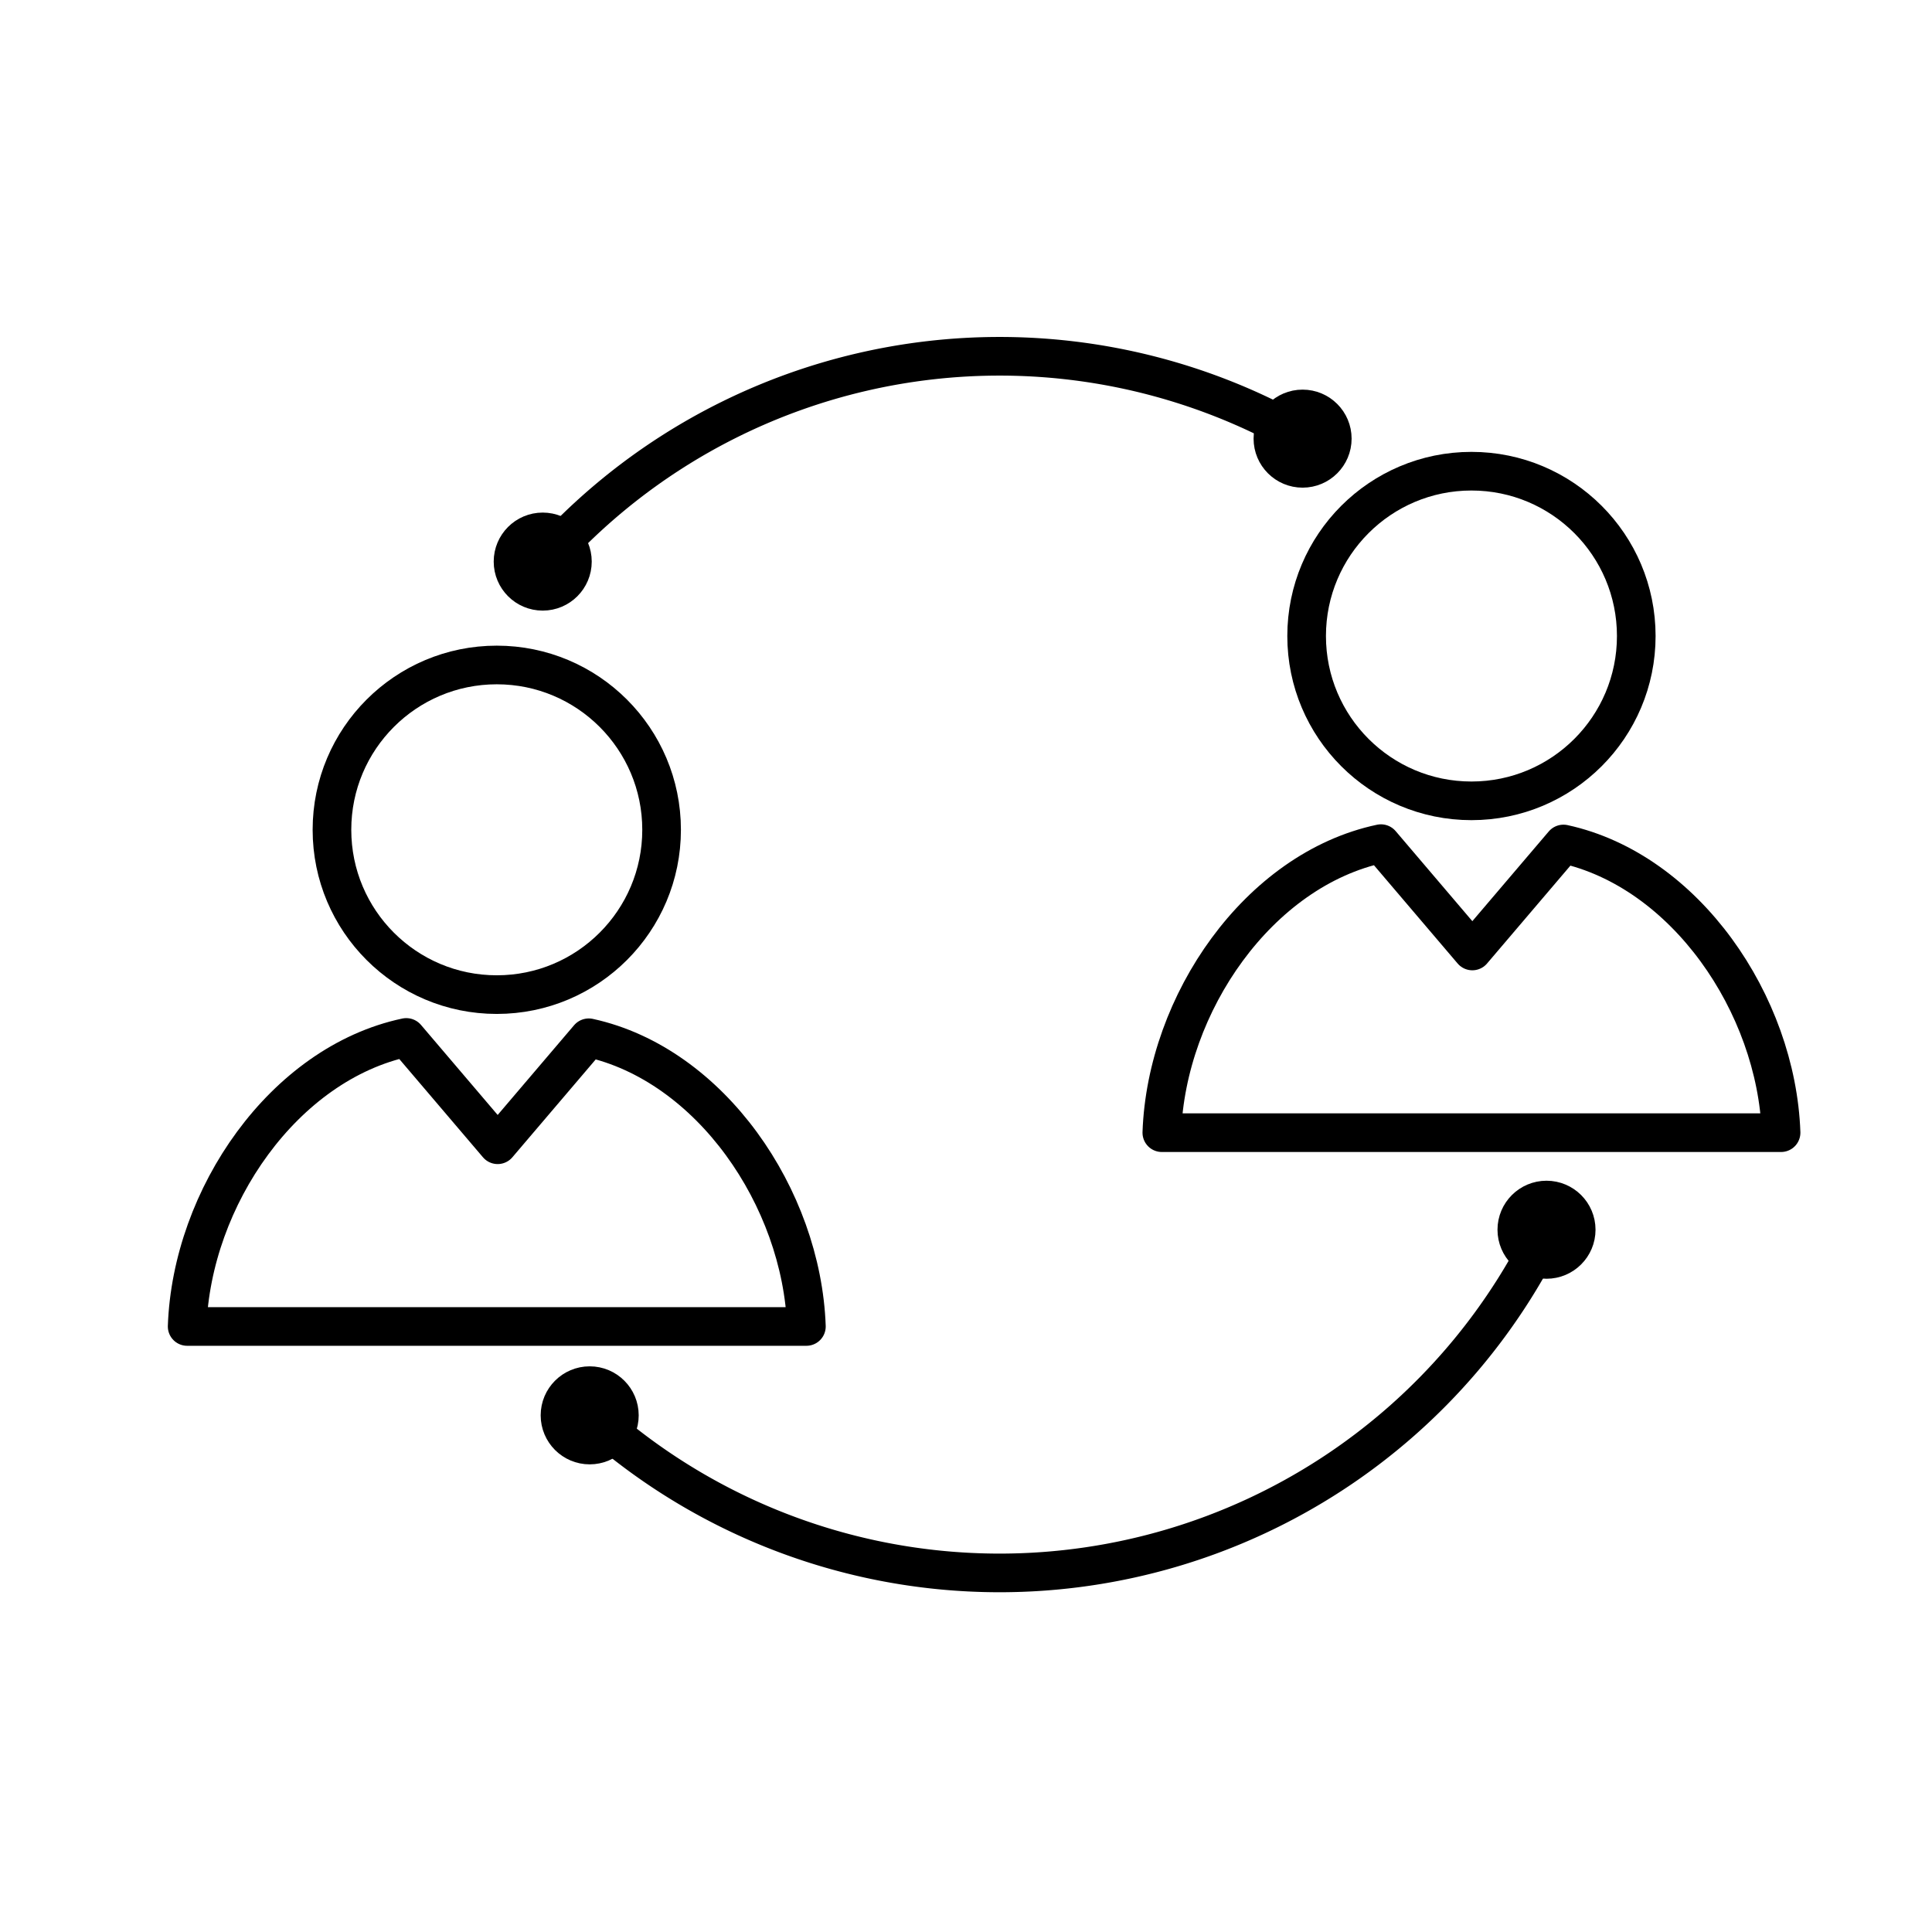 <?xml version="1.0" encoding="UTF-8" standalone="no"?>
<!-- Created with Inkscape (http://www.inkscape.org/) -->

<svg
   xmlns:dc="http://purl.org/dc/elements/1.1/"
   xmlns:cc="http://creativecommons.org/ns#"
   xmlns:rdf="http://www.w3.org/1999/02/22-rdf-syntax-ns#"
   xmlns:svg="http://www.w3.org/2000/svg"
   xmlns="http://www.w3.org/2000/svg"
   xmlns:sodipodi="http://sodipodi.sourceforge.net/DTD/sodipodi-0.dtd"
   xmlns:inkscape="http://www.inkscape.org/namespaces/inkscape"
   width="100mm"
   height="100mm"
   viewBox="0 0 100 100"
   version="1.1"
   id="svg8"
   inkscape:version="0.92.1 r15371"
   sodipodi:docname="bindCustomer.svg">
  <defs
     id="defs2" />
  <sodipodi:namedview
     id="base"
     pagecolor="#ffffff"
     bordercolor="#666666"
     borderopacity="1.0"
     inkscape:pageopacity="0.0"
     inkscape:pageshadow="2"
     inkscape:zoom="1.4"
     inkscape:cx="256.70017"
     inkscape:cy="139.19306"
     inkscape:document-units="mm"
     inkscape:current-layer="layer1"
     showgrid="false"
     inkscape:window-width="1918"
     inkscape:window-height="2060"
     inkscape:window-x="1911"
     inkscape:window-y="0"
     inkscape:window-maximized="0" />
  <g
     inkscape:label="Layer 1"
     inkscape:groupmode="layer"
     id="layer1"
     transform="translate(0,-197)">
    <g
       id="g6317">
      <circle
         style="fill:none;fill-opacity:1;stroke:#000000;stroke-width:2;stroke-linecap:butt;stroke-linejoin:round;stroke-miterlimit:4;stroke-dasharray:none;stroke-dashoffset:0;stroke-opacity:1;paint-order:normal"
         id="path4531"
         cx="25.713"
         cy="239.95"
         r="8.531" />
      <path
         sodipodi:nodetypes="cccccc"
         inkscape:connector-curvature="0"
         id="path4526"
         d="m 21.029,250.698 c -6.336,1.344 -11.104,8.273 -11.342,14.96 h 32.052 C 41.502,258.998 36.772,252.088 30.475,250.715 l -4.716,5.537 z"
         style="fill:none;fill-opacity:1;stroke:#000000;stroke-width:2;stroke-linecap:butt;stroke-linejoin:round;stroke-miterlimit:4;stroke-dasharray:none;stroke-dashoffset:0;stroke-opacity:1;paint-order:normal" />
      <circle
         style="fill:none;fill-opacity:1;stroke:#000000;stroke-width:2;stroke-linecap:butt;stroke-linejoin:round;stroke-miterlimit:4;stroke-dasharray:none;stroke-dashoffset:0;stroke-opacity:1;paint-order:normal"
         id="path4531-1"
         cx="76.162"
         cy="229.92"
         r="8.531" />
      <path
         sodipodi:nodetypes="cccccc"
         inkscape:connector-curvature="0"
         id="path4526-8"
         d="m 71.478,240.667 c -6.336,1.344 -11.104,8.273 -11.342,14.96 H 92.188 C 91.951,248.967 87.221,242.057 80.924,240.685 l -4.716,5.537 z"
         style="fill:none;fill-opacity:1;stroke:#000000;stroke-width:2;stroke-linecap:butt;stroke-linejoin:round;stroke-miterlimit:4;stroke-dasharray:none;stroke-dashoffset:0;stroke-opacity:1;paint-order:normal" />
      <path
         id="path6248"
         d="M 80.533,259.659 A 31.487,31.487 0 0 1 51.735,278.414 31.487,31.487 0 0 1 29.393,269.114"
         style="fill:none;fill-opacity:1;stroke:#000000;stroke-width:2;stroke-linecap:butt;stroke-linejoin:round;stroke-miterlimit:4;stroke-dasharray:none;stroke-dashoffset:0;stroke-opacity:1;paint-order:normal"
         inkscape:connector-curvature="0" />
      <path
         id="path6238"
         d="m 26.798,227.705 a 31.487,31.487 0 0 1 24.938,-12.264 31.487,31.487 0 0 1 16.297,4.545"
         style="fill:none;fill-opacity:1;stroke:#000000;stroke-width:2;stroke-linecap:butt;stroke-linejoin:round;stroke-miterlimit:4;stroke-dasharray:none;stroke-dashoffset:0;stroke-opacity:1;paint-order:normal"
         inkscape:connector-curvature="0" />
      <circle
         r="1.893"
         cy="260.651"
         cx="80.047"
         id="path6256"
         style="fill:#000000;fill-opacity:1;stroke:#000000;stroke-width:1.288;stroke-linecap:butt;stroke-linejoin:round;stroke-miterlimit:4;stroke-dasharray:none;stroke-dashoffset:0;stroke-opacity:1;paint-order:normal" />
      <circle
         r="1.893"
         cy="226.068"
         cx="28.091"
         id="path6256-0"
         style="fill:#000000;fill-opacity:1;stroke:#000000;stroke-width:1.288;stroke-linecap:butt;stroke-linejoin:round;stroke-miterlimit:4;stroke-dasharray:none;stroke-dashoffset:0;stroke-opacity:1;paint-order:normal" />
      <circle
         r="1.893"
         cy="219.704"
         cx="67.422"
         id="path6256-0-5"
         style="fill:#000000;fill-opacity:1;stroke:#000000;stroke-width:1.288;stroke-linecap:butt;stroke-linejoin:round;stroke-miterlimit:4;stroke-dasharray:none;stroke-dashoffset:0;stroke-opacity:1;paint-order:normal" />
      <circle
         r="1.893"
         cy="270.258"
         cx="30.522"
         id="path6256-0-1"
         style="fill:#000000;fill-opacity:1;stroke:#000000;stroke-width:1.288;stroke-linecap:butt;stroke-linejoin:round;stroke-miterlimit:4;stroke-dasharray:none;stroke-dashoffset:0;stroke-opacity:1;paint-order:normal" />
    </g>
  </g>
</svg>
